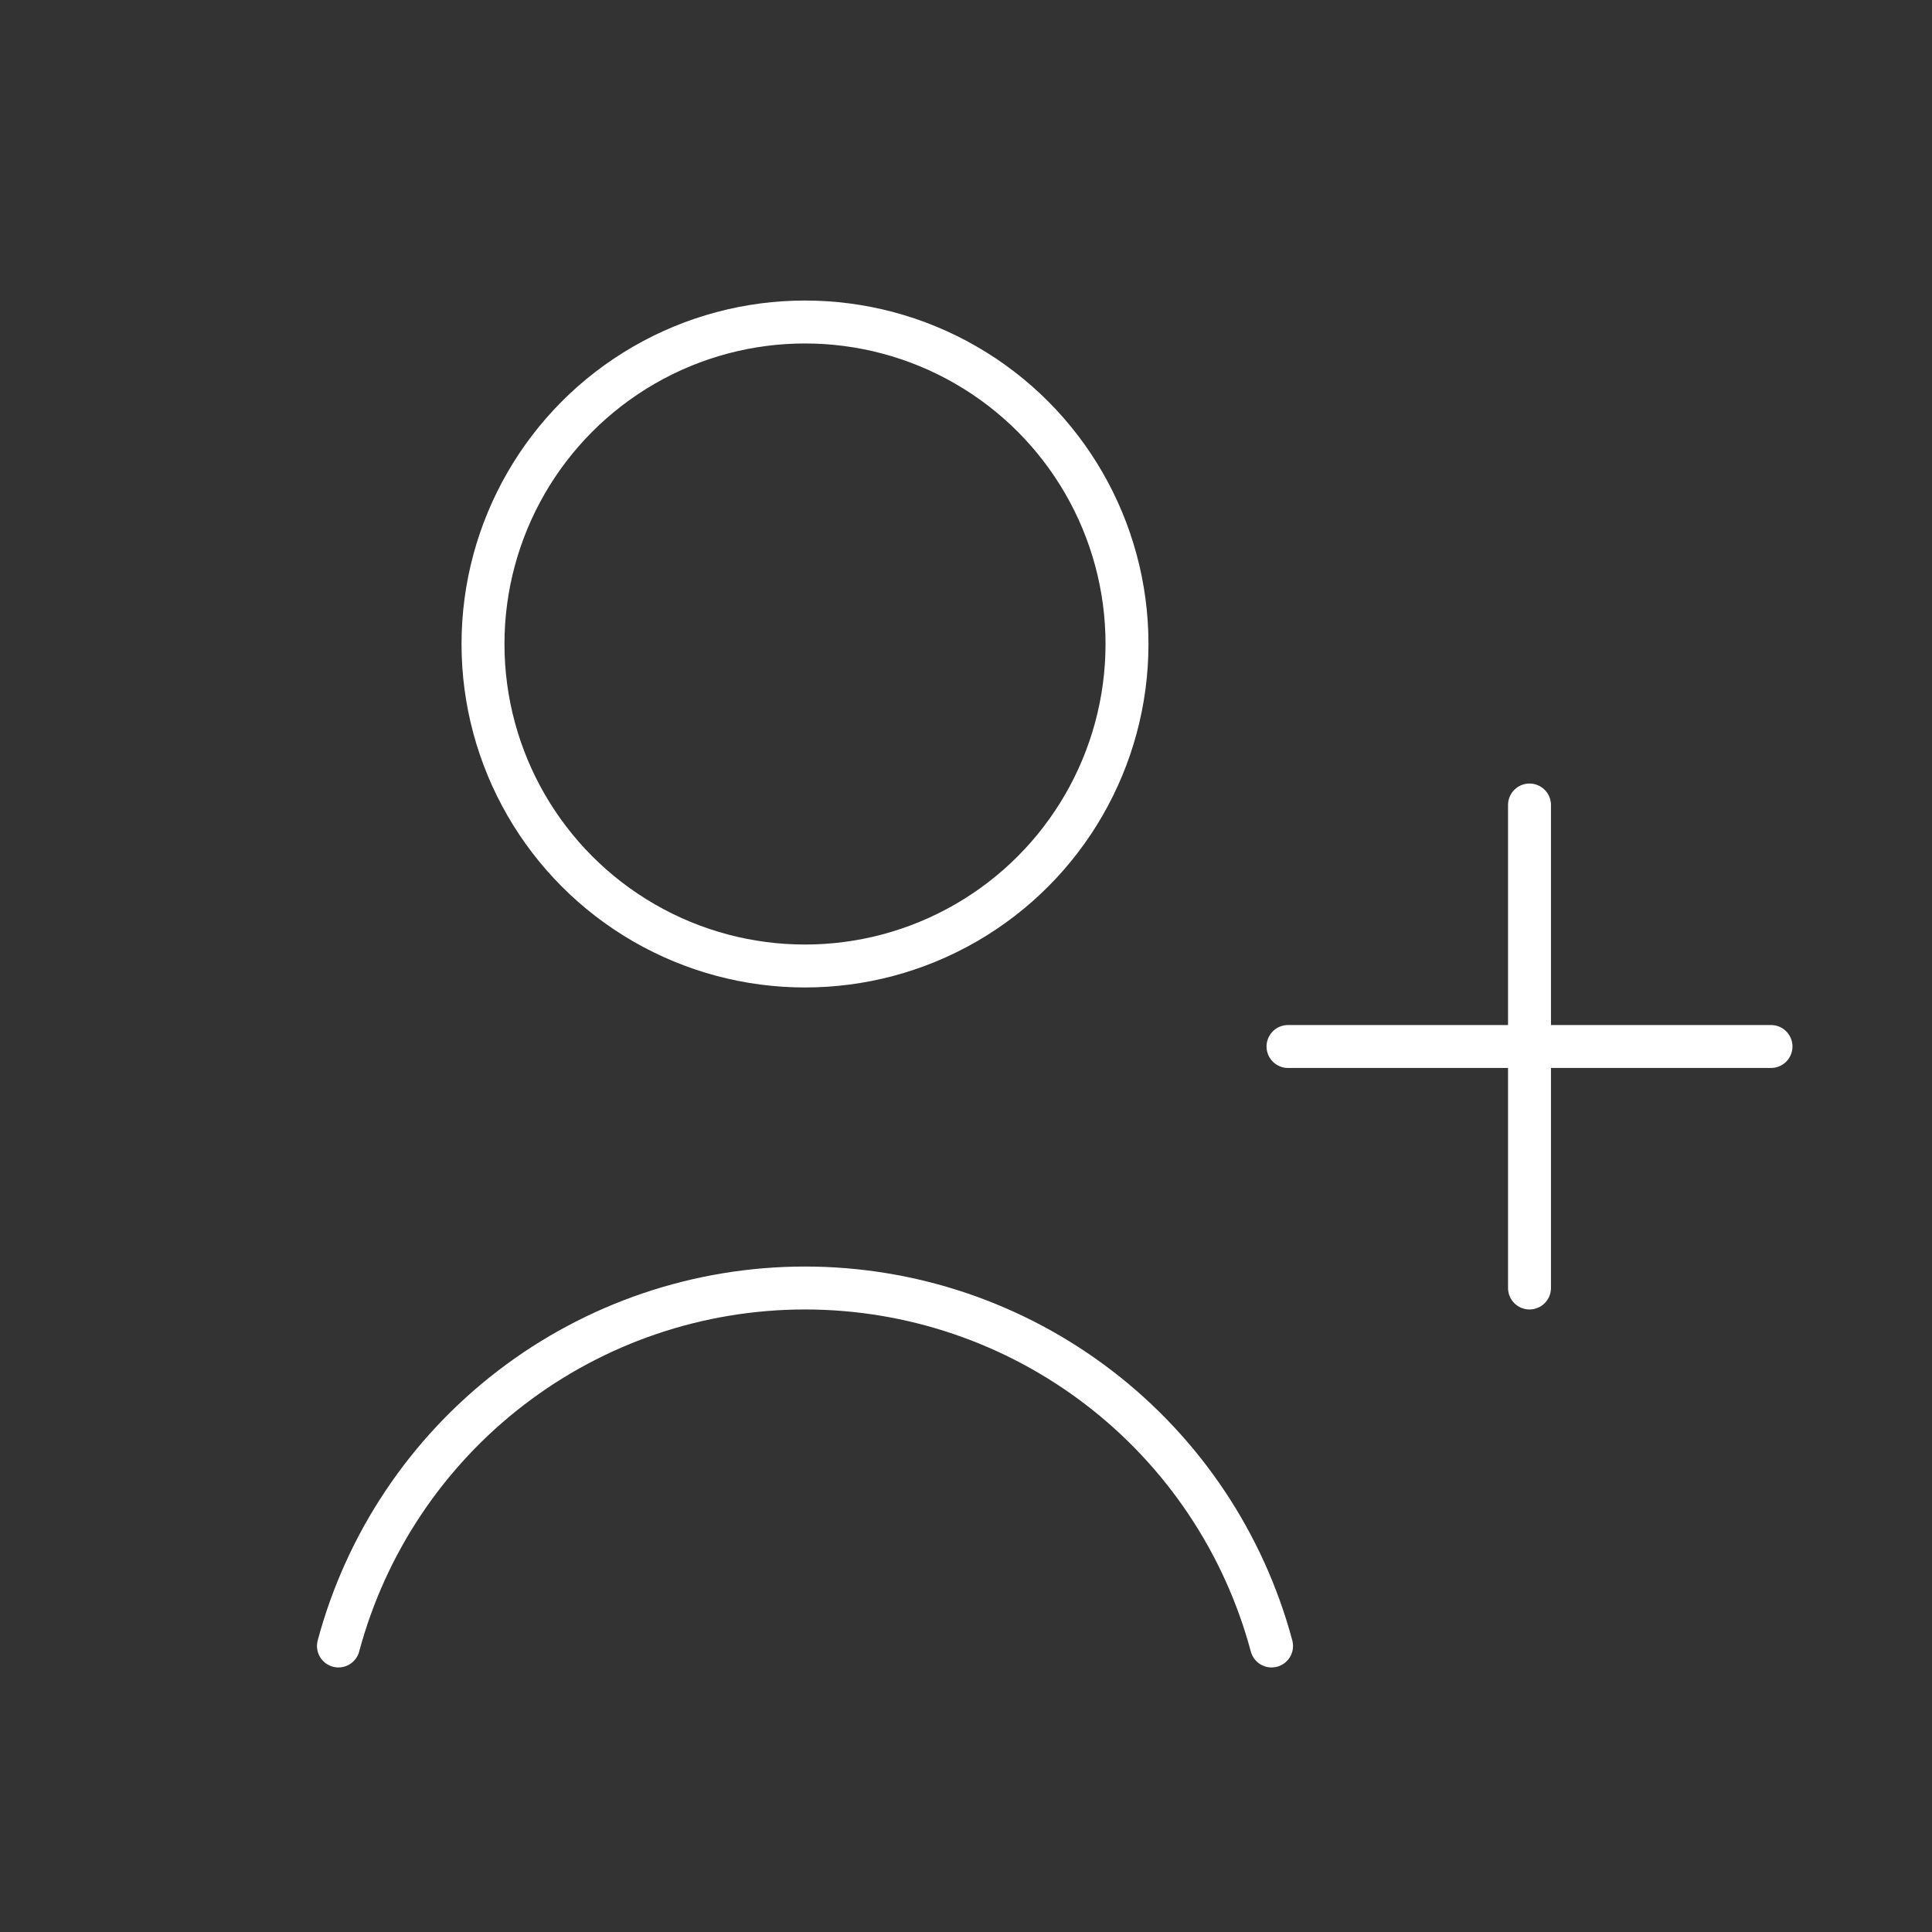 <svg width="45" height="45" viewBox="0 0 45 45" fill="none" xmlns="http://www.w3.org/2000/svg">
<rect x="0" y="0" width="45" height="45" fill="#333333" stroke="none"/>
<circle cx="18.75" cy="15" r="7.5" stroke="white" stroke-linecap="round"/>
<path d="M29.617 38.338C28.976 35.946 27.563 33.832 25.599 32.325C23.634 30.817 21.227 30 18.75 30C16.273 30 13.866 30.817 11.901 32.325C9.937 33.832 8.524 35.946 7.883 38.338" stroke="white" stroke-linecap="round"/>
<path d="M35.625 18.75L35.625 30" stroke="white" stroke-linecap="round"/>
<path d="M41.25 24.375L30 24.375" stroke="white" stroke-linecap="round"/>
</svg>
